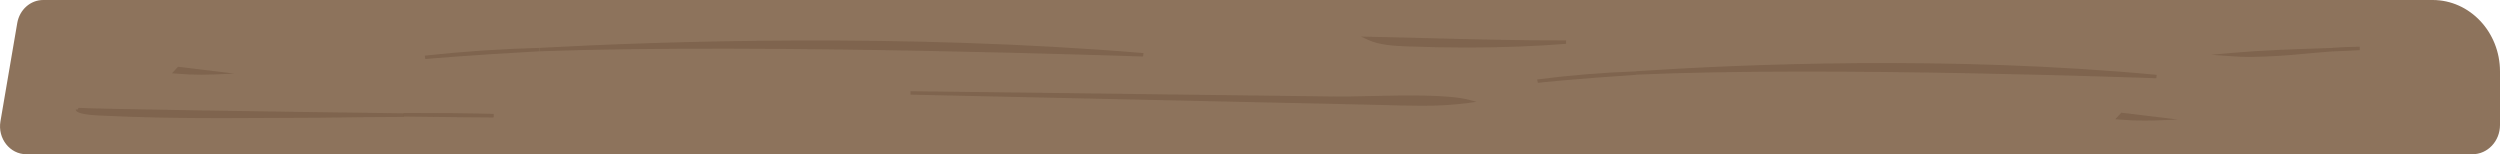 <svg width="697" height="43" viewBox="0 0 697 43" fill="none" xmlns="http://www.w3.org/2000/svg">
<g clip-path="url(#clip0_158_5)">
<path d="M689.307 43H7.337C2.762 43 -0.697 38.601 0.127 33.821L4.815 6.393C5.462 2.696 8.491 0 12.039 0H678.219C688.585 0 697 8.929 697 19.942V34.833C697 39.352 693.553 43 689.307 43Z" fill="#8D735C"/>
<g opacity="0.76">
<path d="M150.387 13.829C139.723 14.133 129.085 14.869 118.515 16.034C118.515 16.034 130.529 14.891 150.387 13.829Z" fill="#7A5F49"/>
<path d="M118.579 16.455L118.427 15.513C129.018 14.358 139.677 13.636 150.362 13.348V14.3C130.808 15.362 118.705 16.445 118.579 16.455Z" fill="#7A5F49"/>
</g>
<g opacity="0.76">
<path d="M318.694 15.272C253.138 9.84 187.81 11.805 150.387 13.829C213.966 11.534 318.694 15.272 318.694 15.272Z" fill="#7A5F49"/>
<path d="M318.668 15.753C317.617 15.753 213.231 12.035 150.413 14.3V13.348C184.553 11.504 251.794 9.239 318.82 14.801L318.668 15.753ZM199.773 12.606C234.471 12.606 270.74 13.408 294.02 14.039C258.143 12.035 223.382 11.975 194.97 12.616L199.773 12.606Z" fill="#7A5F49"/>
</g>
<g opacity="0.76">
<path d="M27.576 31.727C56.166 33.139 84.362 32.107 112.559 32.017C78.204 31.586 21.709 30.734 21.683 30.464C21.759 31.245 24.978 31.596 27.576 31.727Z" fill="#7A5F49"/>
<path d="M61.792 32.939C50.387 32.939 38.981 32.769 27.576 32.197C21.366 31.897 21.163 30.945 21.113 30.524H21.721L21.886 30.063C23.635 30.334 75.91 31.135 112.61 31.596V32.598C104.778 32.598 96.807 32.718 89.102 32.819C80.079 32.829 70.967 32.939 61.792 32.939ZM25.878 31.125C26.397 31.175 26.968 31.215 27.614 31.245C42.555 31.987 57.547 32.057 72.298 31.937L54.239 31.656C38.474 31.406 30.212 31.265 25.878 31.125Z" fill="#7A5F49"/>
</g>
<g opacity="0.76">
<path d="M112.559 32.068C125.295 32.228 134.99 32.328 137.639 32.318C129.262 32.068 120.911 31.987 112.559 32.068Z" fill="#7A5F49"/>
<path d="M137.398 32.749C134.597 32.749 125.599 32.658 112.547 32.498V31.496C122.19 31.496 130.174 31.546 137.639 31.757V32.709L137.398 32.749Z" fill="#7A5F49"/>
</g>
<g opacity="0.76">
<path d="M59.41 20.283L49.893 19.13L49.056 20.042C52.493 20.343 55.956 20.423 59.41 20.283Z" fill="#7A5F49"/>
<path d="M56.166 20.834C53.769 20.832 51.374 20.725 48.993 20.513L47.954 20.423L49.626 18.619L65.379 20.523L59.448 20.764C58.358 20.814 57.268 20.834 56.166 20.834Z" fill="#7A5F49"/>
</g>
<g opacity="0.76">
<path d="M456.218 20.382C511.015 17.897 601.27 21.384 601.27 21.384C544.725 16.093 488.42 18.248 456.218 20.382Z" fill="#7A5F49"/>
<path d="M601.182 21.816C600.282 21.816 510.331 18.409 456.193 20.814L456.104 19.861C485.556 17.917 543.546 15.462 601.283 20.864L601.182 21.816ZM504.577 19.04C532.647 19.04 561.224 19.681 579.942 20.212C551.547 18.538 523.055 18.147 494.604 19.04C497.911 19.04 501.244 19.04 504.577 19.04Z" fill="#7A5F49"/>
</g>
<g opacity="0.76">
<path d="M456.218 20.383C447.012 20.705 437.838 21.455 428.744 22.628C428.744 22.628 439.034 21.505 456.218 20.383Z" fill="#7A5F49"/>
<path d="M428.756 23.099L428.566 22.157C437.686 20.977 446.885 20.224 456.117 19.902L456.205 20.854C439.3 21.966 428.858 23.048 428.756 23.099Z" fill="#7A5F49"/>
</g>
<g opacity="0.76">
<path d="M371.97 27.387L332.862 26.896L253.873 25.894L382.032 28.69C390.612 28.88 400.902 29.421 409.215 28.249C401.269 26.225 381.601 27.507 371.97 27.387Z" fill="#7A5F49"/>
<path d="M396.213 29.482C392.804 29.482 389.395 29.381 386.176 29.291L382.019 29.191L253.86 26.385V25.433L371.945 26.906C374.619 26.906 378.129 26.906 381.842 26.786C391.511 26.576 403.55 26.315 409.38 27.788L411.674 28.379L409.291 28.72C404.967 29.27 400.592 29.525 396.213 29.482ZM356.598 27.678L382.057 28.229L386.214 28.339C392.78 28.645 399.365 28.585 405.92 28.159C399.685 27.357 389.965 27.568 381.905 27.748C378.18 27.828 374.644 27.908 371.957 27.868L356.598 27.678Z" fill="#7A5F49"/>
</g>
<g opacity="0.76">
<path d="M436.639 11.735C418.365 11.795 400.053 11.113 381.791 10.732C384.744 12.085 388.558 12.306 392.17 12.446C406.995 13.066 421.858 12.828 436.639 11.735Z" fill="#7A5F49"/>
<path d="M408.924 13.248C403.474 13.248 397.881 13.141 392.145 12.927C388.406 12.787 384.541 12.526 381.487 11.143L379.434 10.201L381.817 10.251C387.152 10.361 392.5 10.502 397.848 10.632C410.52 10.963 423.738 11.303 436.626 11.263V12.215C427.983 12.907 418.682 13.248 408.924 13.248ZM385.124 11.243C387.449 11.663 389.823 11.892 392.208 11.925C402.194 12.306 411.788 12.346 420.899 12.065C413.144 11.945 405.401 11.744 397.81 11.554C393.577 11.484 389.344 11.374 385.124 11.283V11.243Z" fill="#7A5F49"/>
</g>
<g opacity="0.76">
<path d="M650.453 13.839C652.988 13.748 655.408 13.668 657.879 13.558C655.408 13.558 652.937 13.668 650.453 13.839Z" fill="#7A5F49"/>
<path d="M650.478 14.32L650.402 13.318C653.266 13.127 655.636 13.037 657.879 13.037V13.989C655.433 14.139 652.962 14.23 650.478 14.32Z" fill="#7A5F49"/>
</g>
<g opacity="0.76">
<path d="M622.446 15.222C631.672 15.883 641.113 14.46 650.453 13.839C641.101 14.159 631.697 14.41 622.446 15.222Z" fill="#7A5F49"/>
<path d="M627.503 15.873C625.792 15.873 624.081 15.823 622.434 15.693L616.477 15.272L622.421 14.741C630.633 14.019 639.098 13.739 647.285 13.468L650.466 13.358L650.542 14.31C648.007 14.49 645.359 14.721 642.837 14.951C637.751 15.486 632.632 15.794 627.503 15.873Z" fill="#7A5F49"/>
</g>
<g opacity="0.76">
<path d="M590.853 32.839C594.29 33.148 597.753 33.231 601.207 33.089L591.69 31.937L590.853 32.839Z" fill="#7A5F49"/>
<path d="M597.963 33.63C595.562 33.632 593.163 33.528 590.777 33.32L589.738 33.23L591.424 31.426L607.176 33.33L601.245 33.57C600.155 33.61 599.065 33.63 597.963 33.63Z" fill="#7A5F49"/>
</g>
</g>
<defs>
<clipPath id="clip0_158_5">
<rect width="697" height="43" fill="white"/>
</clipPath>
</defs>
</svg>
